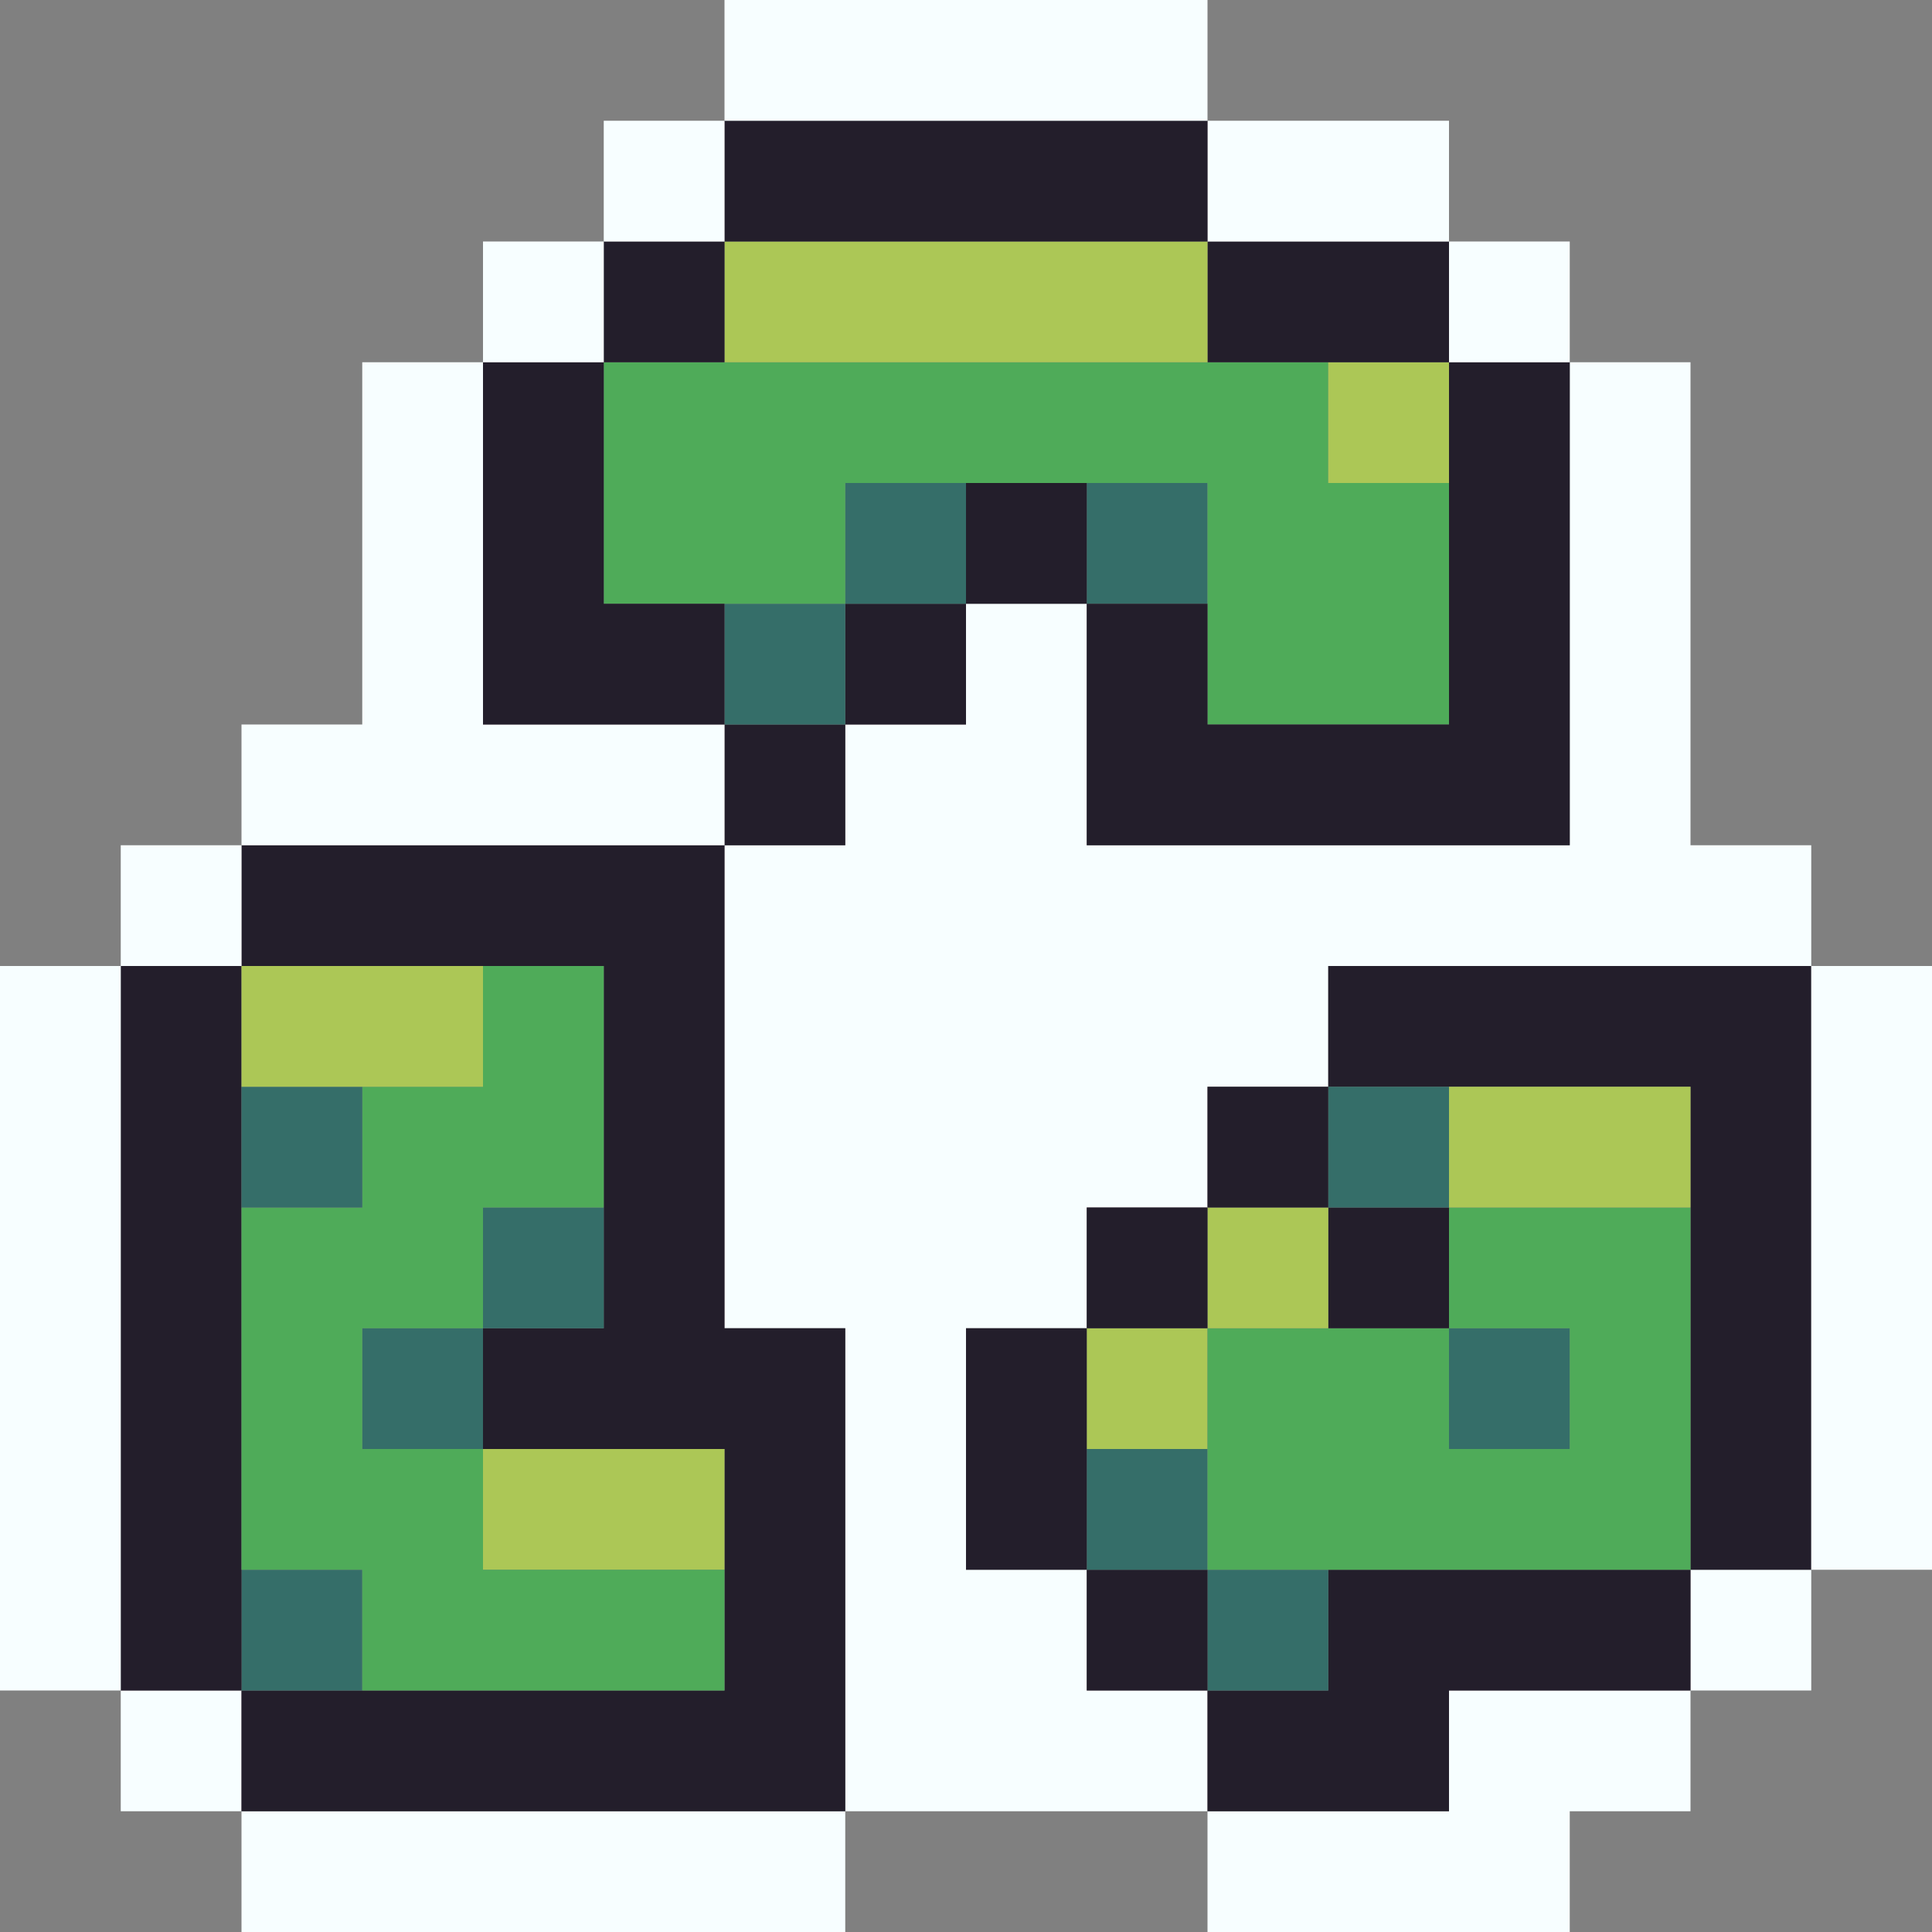 <svg id="Layer_1" data-name="Layer 1" xmlns="http://www.w3.org/2000/svg" viewBox="0 0 16 16"><rect x="0" y="0" width="16" height="16" fill="#808080" stroke="none"/><defs><style>.cls-1{fill:#f7feff;}.cls-2{fill:#231e2b;}.cls-3{fill:#356e69;}.cls-4{fill:#acc756;}.cls-5{fill:#4fab59;}</style></defs><title>recycle_arrows</title><rect class="cls-1" x="2" y="15" width="5" height="1"/><polygon class="cls-1" points="12 14 12 15 10 15 10 16 13 16 13 15 14 15 14 14 12 14"/><polygon class="cls-1" points="9 14 9 13 8 13 8 11 9 11 9 10 10 10 10 9 11 9 11 8 15 8 15 7 14 7 14 3 13 3 13 7 9 7 9 5 8 5 8 6 7 6 7 7 6 7 6 11 7 11 7 15 10 15 10 14 9 14"/><rect class="cls-1" x="1" y="14" width="1" height="1"/><rect class="cls-1" x="14" y="13" width="1" height="1"/><polygon class="cls-2" points="11 13 11 14 10 14 10 15 12 15 12 14 14 14 14 13 11 13"/><rect class="cls-3" x="10" y="13" width="1" height="1"/><rect class="cls-2" x="9" y="13" width="1" height="1"/><polygon class="cls-2" points="7 11 6 11 6 7 2 7 2 8 5 8 5 11 4 11 4 12 6 12 6 14 2 14 2 15 7 15 7 11"/><rect class="cls-3" x="2" y="13" width="1" height="1"/><rect class="cls-2" x="1" y="8" width="1" height="6"/><rect class="cls-3" x="9" y="12" width="1" height="1"/><rect class="cls-4" x="4" y="12" width="2" height="1"/><rect class="cls-1" y="8" width="1" height="6"/><polygon class="cls-2" points="15 8 11 8 11 9 14 9 14 13 15 13 15 8"/><rect class="cls-3" x="12" y="11" width="1" height="1"/><rect class="cls-4" x="9" y="11" width="1" height="1"/><rect class="cls-2" x="8" y="11" width="1" height="2"/><rect class="cls-3" x="3" y="11" width="1" height="1"/><polygon class="cls-5" points="12 10 12 11 13 11 13 12 12 12 12 11 10 11 10 13 14 13 14 10 12 10"/><rect class="cls-2" x="11" y="10" width="1" height="1"/><rect class="cls-4" x="10" y="10" width="1" height="1"/><rect class="cls-2" x="9" y="10" width="1" height="1"/><rect class="cls-3" x="4" y="10" width="1" height="1"/><rect class="cls-4" x="12" y="9" width="2" height="1"/><rect class="cls-3" x="11" y="9" width="1" height="1"/><rect class="cls-2" x="10" y="9" width="1" height="1"/><polygon class="cls-5" points="3 9 3 10 2 10 2 13 3 13 3 14 6 14 6 13 4 13 4 12 3 12 3 11 4 11 4 10 5 10 5 8 4 8 4 9 3 9"/><rect class="cls-3" x="2" y="9" width="1" height="1"/><rect class="cls-1" x="15" y="8" width="1" height="5"/><rect class="cls-4" x="2" y="8" width="2" height="1"/><rect class="cls-1" x="1" y="7" width="1" height="1"/><rect class="cls-2" x="6" y="6" width="1" height="1"/><polygon class="cls-1" points="6 7 6 6 4 6 4 3 3 3 3 6 2 6 2 7 6 7"/><rect class="cls-2" x="7" y="5" width="1" height="1"/><rect class="cls-3" x="6" y="5" width="1" height="1"/><rect class="cls-3" x="9" y="4" width="1" height="1"/><rect class="cls-2" x="8" y="4" width="1" height="1"/><rect class="cls-3" x="7" y="4" width="1" height="1"/><polygon class="cls-5" points="7 4 10 4 10 6 12 6 12 4 11 4 11 3 5 3 5 5 7 5 7 4"/><polygon class="cls-2" points="4 6 6 6 6 5 5 5 5 3 4 3 4 6"/><polygon class="cls-2" points="12 6 10 6 10 5 9 5 9 7 13 7 13 3 12 3 12 6"/><rect class="cls-4" x="11" y="3" width="1" height="1"/><rect class="cls-1" x="12" y="2" width="1" height="1"/><rect class="cls-2" x="10" y="2" width="2" height="1"/><rect class="cls-4" x="6" y="2" width="4" height="1"/><rect class="cls-2" x="5" y="2" width="1" height="1"/><rect class="cls-1" x="4" y="2" width="1" height="1"/><rect class="cls-1" x="10" y="1" width="2" height="1"/><rect class="cls-2" x="6" y="1" width="4" height="1"/><rect class="cls-1" x="5" y="1" width="1" height="1"/><rect class="cls-1" x="6" width="4" height="1"/></svg>